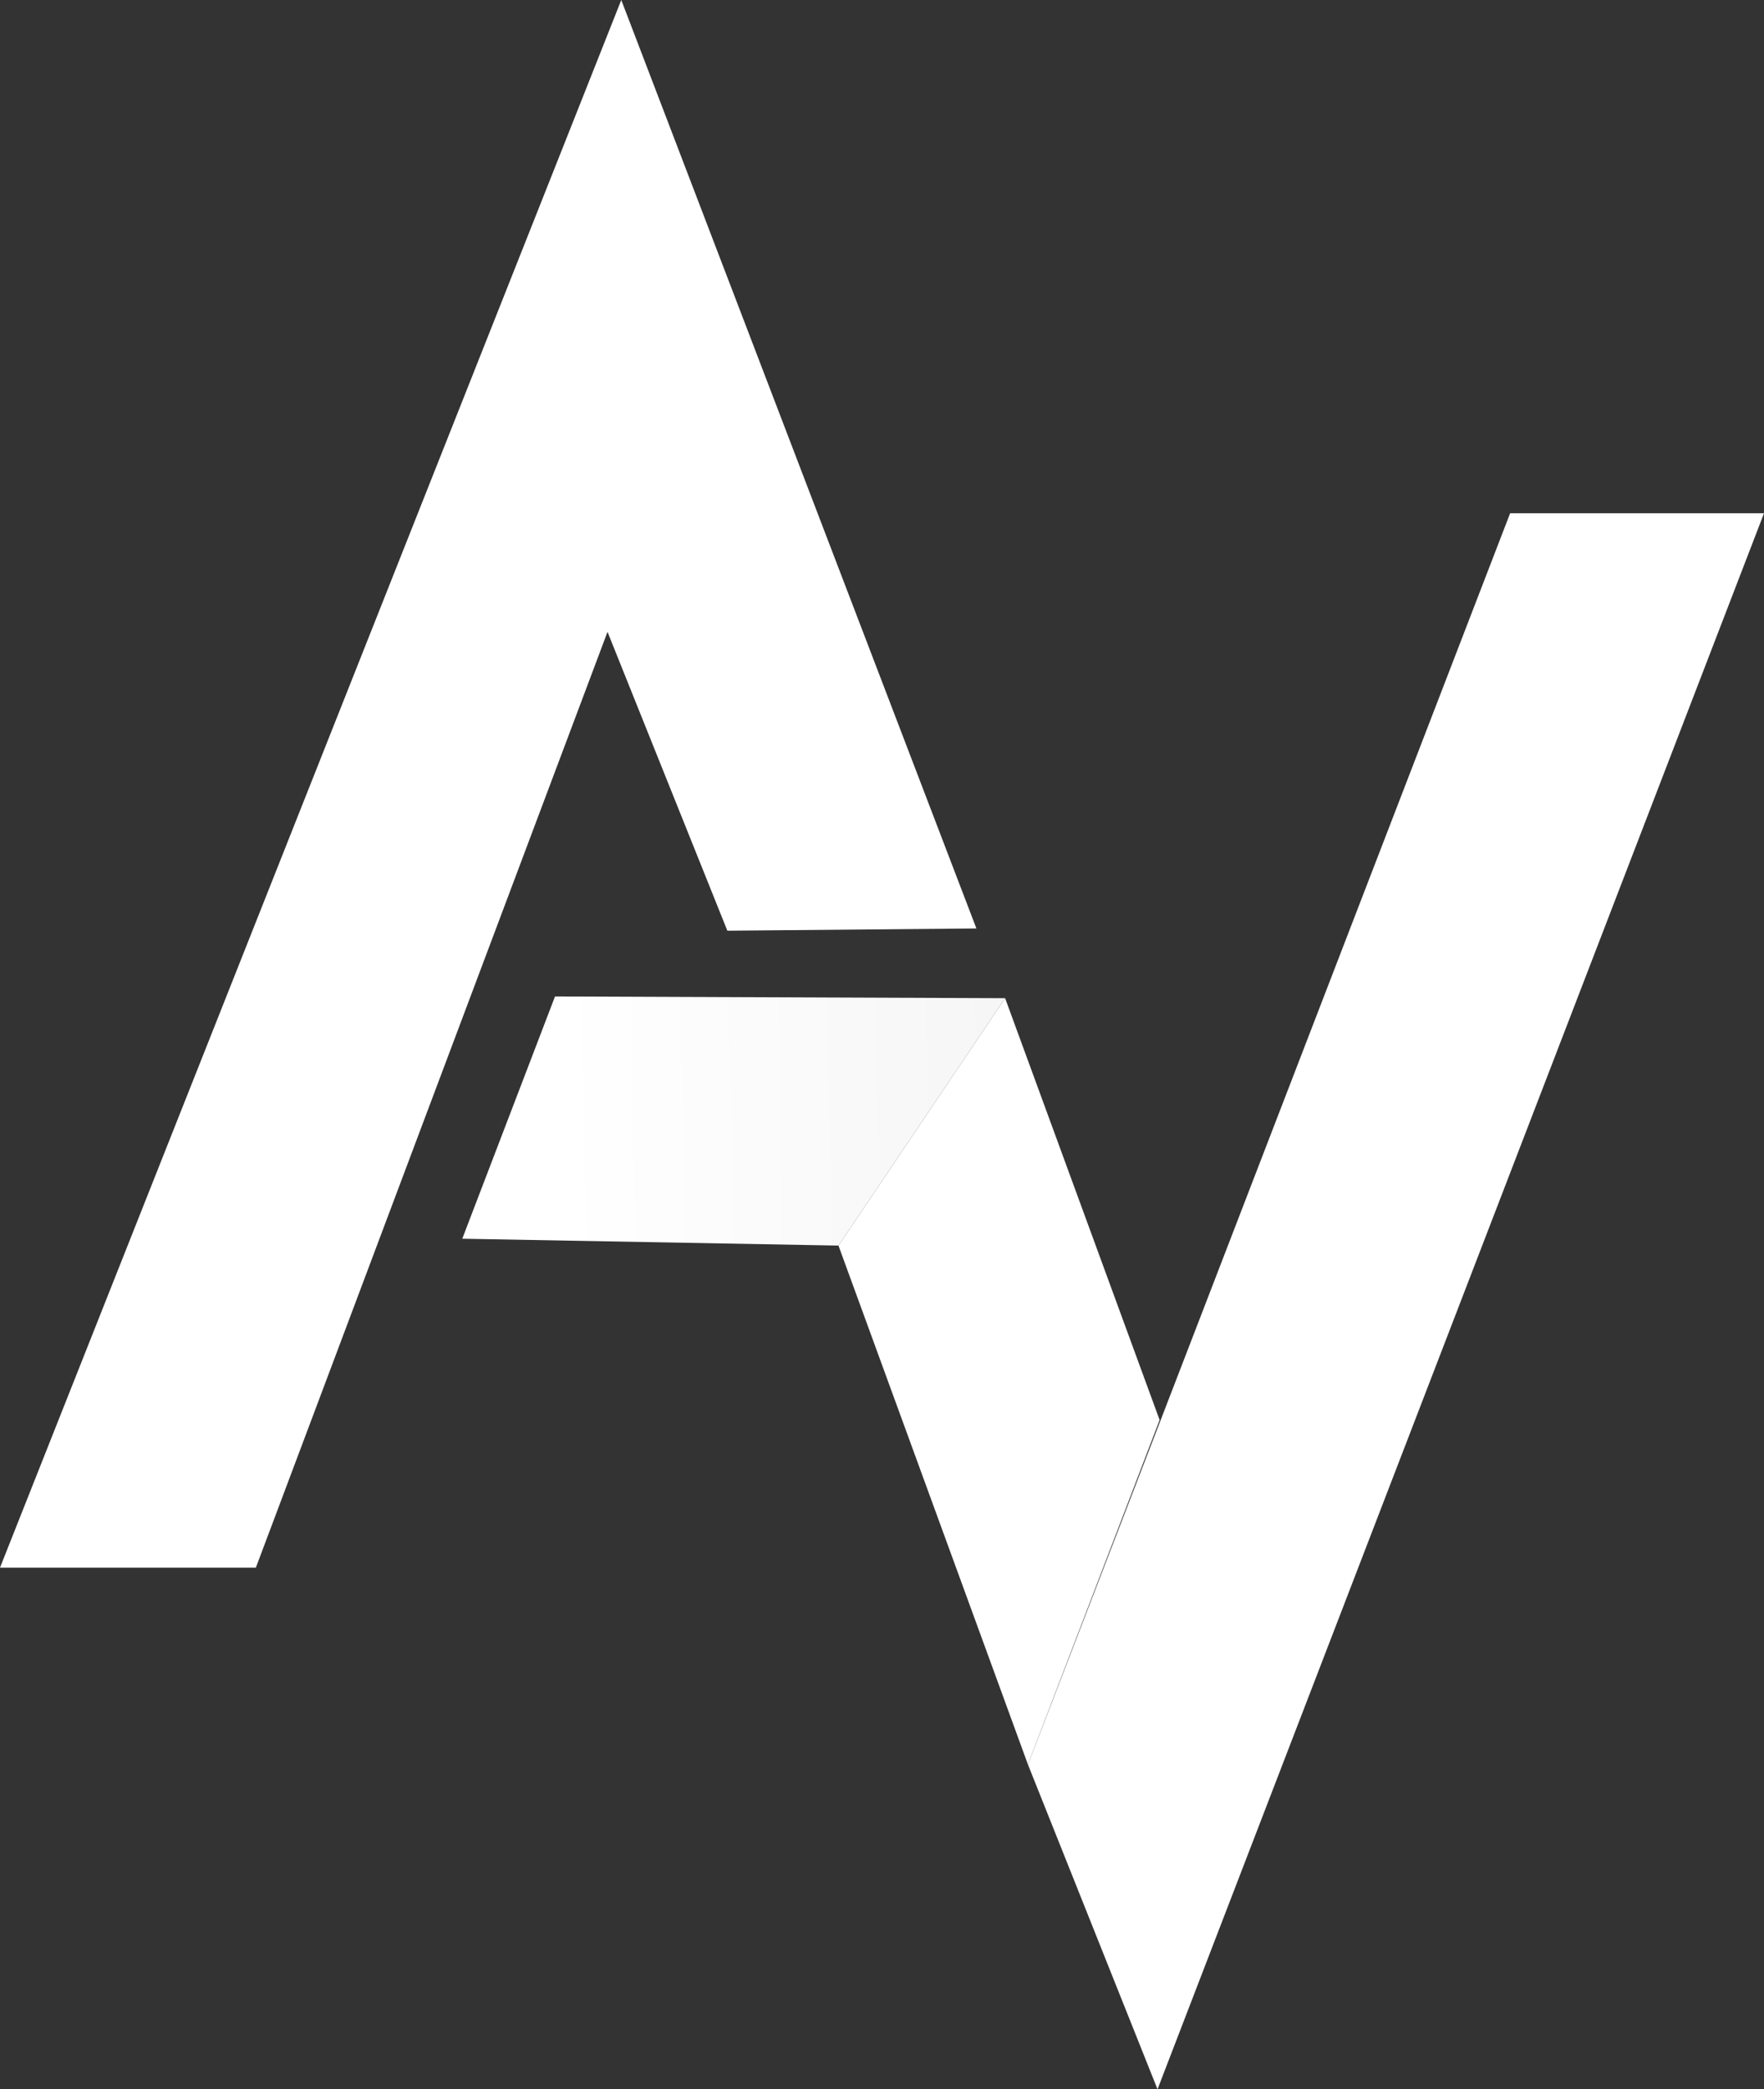 <svg id="Layer_2" data-name="Layer 2" xmlns="http://www.w3.org/2000/svg" xmlns:xlink="http://www.w3.org/1999/xlink" viewBox="0 0 601.17 711.88"><rect x="0" y="0" width="601.17" height="711.88" fill="#333333" stroke="none"/><defs><style>.cls-1{fill:url(#linear-gradient);}.cls-2{fill:url(#linear-gradient-2);}.cls-3{fill:url(#linear-gradient-3);}.cls-4{fill:url(#linear-gradient-4);}</style><linearGradient id="linear-gradient" x1="312.58" y1="236.12" x2="1030.58" y2="-500.88" gradientTransform="matrix(1, 0, 0, -1, -0.74, 714.62)" gradientUnits="userSpaceOnUse"><stop offset="0" stop-color="#fff"/><stop offset="0.69" stop-color="#686566"/><stop offset="1"/></linearGradient><linearGradient id="linear-gradient-2" x1="329.97" y1="277.25" x2="-455.03" y2="305.25" xlink:href="#linear-gradient"/><linearGradient id="linear-gradient-3" x1="191.47" y1="331.78" x2="2765.8" y2="379.92" gradientTransform="matrix(1, 0, 0, -1, -0.74, 714.62)" gradientUnits="userSpaceOnUse"><stop offset="0" stop-color="#fff"/><stop offset="1" stop-color="#686566"/></linearGradient><linearGradient id="linear-gradient-4" x1="896" y1="243.96" x2="896.5" y2="243.96" xlink:href="#linear-gradient-3"/></defs><polygon class="cls-1" points="211.73 0 0 534.14 87.2 534.14 207.04 215.3 247.88 317.12 332.76 316.36 211.73 0"/><polygon class="cls-2" points="514.65 174.88 601.17 174.88 394.48 711.88 350.32 601.22 514.65 174.88"/><polygon class="cls-3" points="157.54 422.07 189.15 339.52 342.54 340.11 285.75 424.41 157.54 422.07"/><polygon class="cls-4" points="395.2 483.84 342.54 340.11 285.75 424.41 350.32 601.22 395.2 483.84"/></svg>